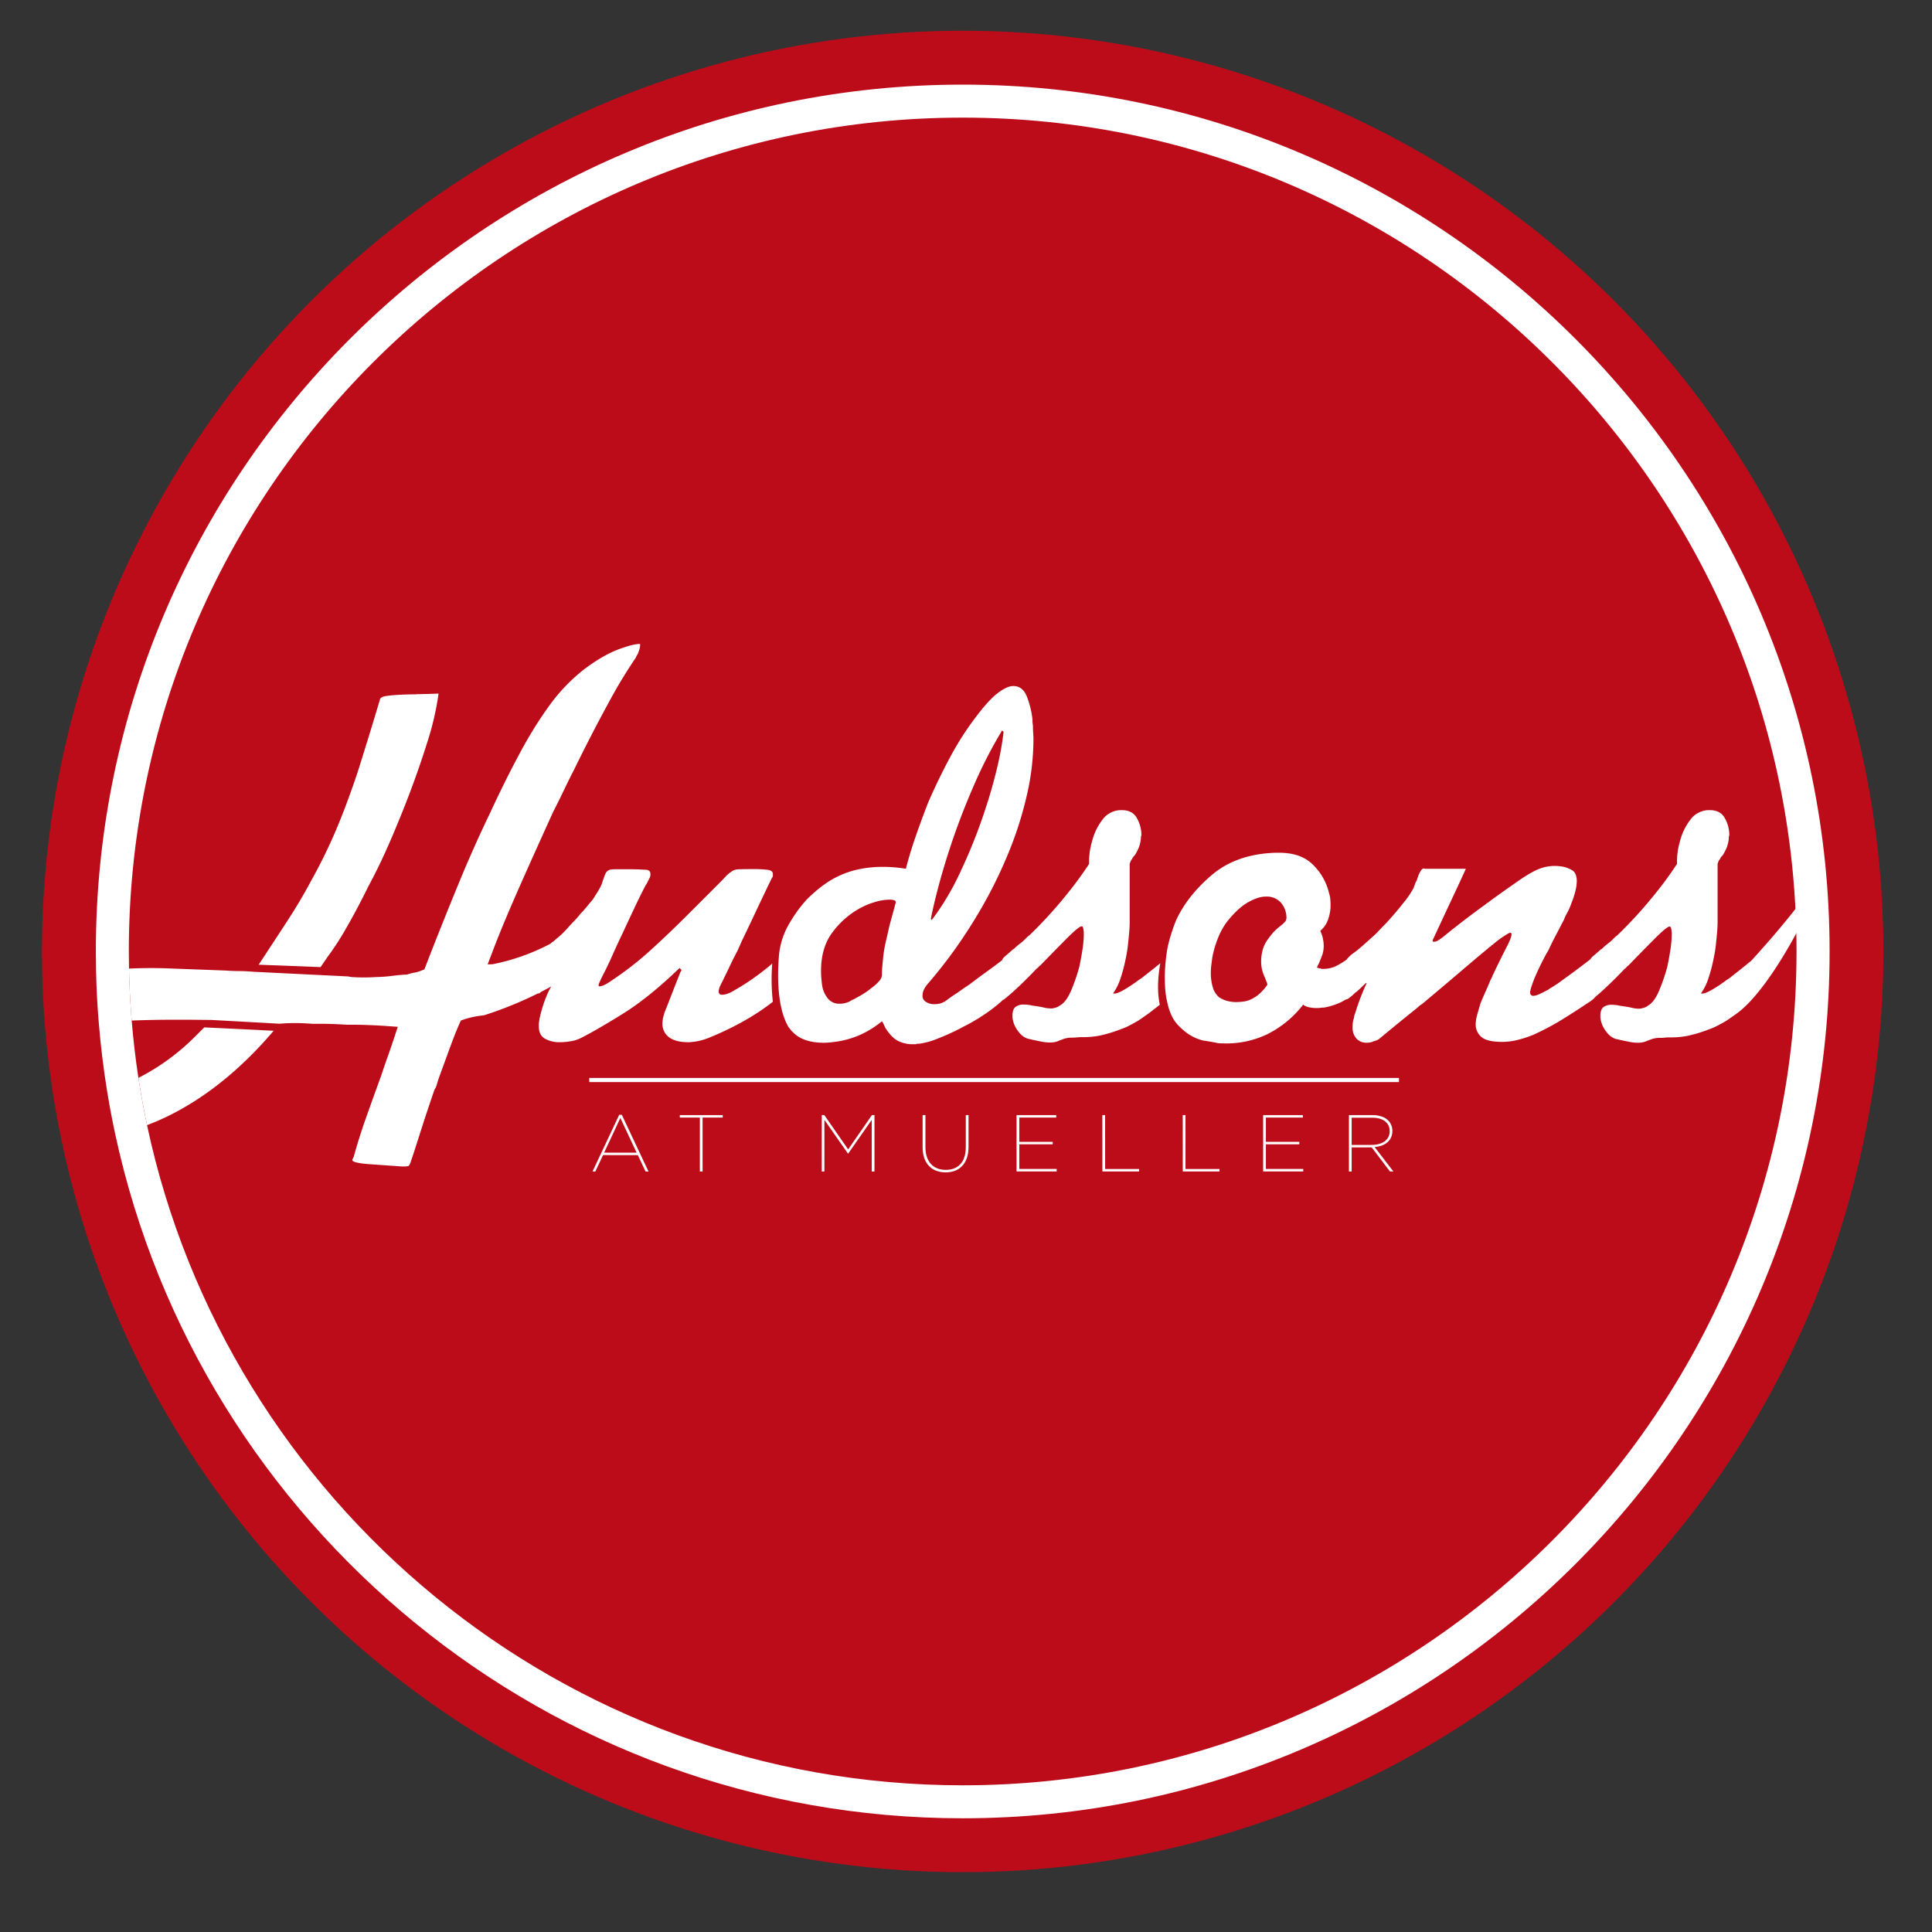 <svg id="Layer_1" data-name="Layer 1" xmlns="http://www.w3.org/2000/svg" viewBox="0 0 1000 1000"><rect x="0" y="0" width="1000" height="1000" fill="#333333" stroke="none"/><defs><style>.cls-1{fill:#bd0c19;}.cls-2{fill:#fff;}.cls-3{fill:none;}</style></defs><title>Artboard 1</title><circle class="cls-1" cx="498.28" cy="492.47" r="476.56"/><rect class="cls-2" x="305" y="557.95" width="419.1" height="2.13"/><path class="cls-2" d="M320.51,577h1.33l13.84,29.39h-1.54l-4-8.51H312.13l-4,8.51h-1.46Zm9,19.6-8.42-17.93-8.38,17.93Z"/><path class="cls-2" d="M362.25,578.46H351.87v-1.29h22.22v1.29H363.66v27.89h-1.42Z"/><path class="cls-2" d="M425.34,577.17h1.33L439,594.93l12.3-17.76h1.33v29.19h-1.42V579.63L439,597.14h-.08l-12.22-17.51v26.73h-1.38Z"/><path class="cls-2" d="M477.54,593.76V577.17H479v16.51c0,7.76,4.17,11.84,10.51,11.84s10.38-3.92,10.38-11.76V577.17h1.42v16.47c0,8.71-4.79,13.18-11.84,13.18S477.54,602.39,477.54,593.76Z"/><path class="cls-2" d="M526.16,577.17h20.55v1.29H527.58V591h17.3v1.29h-17.3v12.76h19.35v1.29H526.16Z"/><path class="cls-2" d="M570.57,577.17H572v27.89h17.59v1.29h-19Z"/><path class="cls-2" d="M612.18,577.17h1.42v27.89H631.2v1.29h-19Z"/><path class="cls-2" d="M653.8,577.17h20.55v1.29H655.22V591h17.3v1.29h-17.3v12.76h19.35v1.29H653.8Z"/><path class="cls-2" d="M698.21,577.17h12c3.71,0,6.55,1,8.34,2.79a7.66,7.66,0,0,1,2.13,5.42v.08c0,4.92-3.79,7.8-9.17,8.26l9.71,12.63h-1.79L710,593.89H699.62v12.47h-1.42Zm11.67,15.43c6,0,9.42-2.92,9.42-7v-.08c0-4.38-3.38-7-9.13-7H699.62V592.6Z"/><path class="cls-2" d="M165.92,500.57l3.47-5.07a142.36,142.36,0,0,0,9.74-15c3.74-6.44,7.67-13.85,11.71-22.07,3-5.56,5.95-11.5,8.72-17.66s5.48-12.54,8.1-19.07c5.09-12.54,9.57-25,13.31-36.91A148.94,148.94,0,0,0,227,359c-2.15.09-5.13.18-9.06.27l-.87,0a5.19,5.19,0,0,0-.62,0,14.58,14.58,0,0,1-1.92.12c-.36,0-.73,0-1,0-12,.21-14.83,1.08-15.28,1.25-1.29.5-1.48,1.06-1.54,1.26q-3.16,10.62-6,19.85c-1.91,6.15-3.72,12-5.47,17.53-3.76,11.31-7.56,21.47-11.26,30.22a267.33,267.33,0,0,1-12.59,25.75c-3.76,7.06-8,14.3-12.73,21.52Q142,487,133.89,499.33Z"/><path class="cls-3" d="M24,532.82c-20,4.09-30.27,10.64-31.3,20l-.12,1.68,0,.53c.32,3.38,2,8.15,8.14,11.66,4.15,2.38,9.41,3.76,16.08,4.24q2.22.16,4.61.16a97.39,97.39,0,0,0,16.73-1.6,105,105,0,0,0,17.28-4.67q-2.87-17.6-4.34-35.63A229.75,229.75,0,0,0,24,532.82Z"/><path class="cls-3" d="M86.82,501.21q17.57.64,29.95,1.12,3.69.26,6.77.27c2,0,3.61.07,5.05.17l2.92.21,48.73,2.47a11.78,11.78,0,0,0,2.21.34c1.77.13,3.7.19,5.73.19h.43c1.94,0,3.87-.07,5.75-.2a79.06,79.06,0,0,0,8.73-.63c2.54-.32,4.86-.54,6.89-.65l.64,0,.61-.19a24.24,24.24,0,0,1,3-.78,16.86,16.86,0,0,0,3.47-.93l2-.81.77-2c5.56-14.31,11.11-28.24,16.51-41.39s11-25.71,16.54-37.19c5.33-11.56,10.63-22.22,15.77-31.71a211.84,211.84,0,0,1,15-24.17A95.12,95.12,0,0,1,293,354.85a93.22,93.22,0,0,1,8.93-8.11c6.59-5,12.75-8.61,18.29-10.67,6.16-2.29,9.33-2.77,10.91-2.77h.16a5.23,5.23,0,0,1,0,1,8.42,8.42,0,0,1-.4,2c-.26.8-.52,1.52-.78,2.16l-.44.71a6.61,6.61,0,0,0-.57,1.2,265.17,265.17,0,0,0-14.52,24.13c-5.69,10.44-11.59,21.88-17.51,34-1.88,3.65-3.7,7.32-5.39,10.88s-3.48,7.16-5.3,10.7c-6.14,13.46-12,26.52-17.48,38.88-5.59,12.62-10.08,23.36-13.35,31.94l-3.15,8.26,2.59-.08a109.79,109.79,0,0,0,29.78-10.58l.14-.11.51-.51a.73.73,0,0,1,.51-.25l3.67-3.16a43.11,43.11,0,0,0,3.92-3.92q1.52-1.77,3.29-3.54a35.34,35.34,0,0,0,3.29-3.8,49.48,49.48,0,0,0,3.41-3.79q1.64-2,3.16-3.79l2.53-4a28.18,28.18,0,0,0,2-3.79q.76-2.28,1.26-3.67a22.35,22.35,0,0,1,1-2.4,4,4,0,0,1,2-1.52,13.56,13.56,0,0,1,3-.25h7.59q3,0,5.44.13t2.91.13c1.18.17,1.85.68,2,1.52a4.4,4.4,0,0,1-.25,2.53l-.51,1-.51,1-.5,1a3,3,0,0,1-.51.76q-2.53,4.81-5.69,11.51t-6.45,13.79q-2.79,5.82-5.31,11.51t-4.81,10c-.5,1-1,2-1.39,2.91a22.8,22.8,0,0,0-.88,2.15,1.07,1.07,0,0,0,.13.51.4.4,0,0,0,.38.25,6.62,6.62,0,0,0,2.28-.63,23.16,23.16,0,0,0,4-2.4,163.84,163.84,0,0,0,20-15.56q9.61-8.73,18.72-17.83l8.09-8.09,8.09-8.09q2.78-2.78,4.17-4.3a12.22,12.22,0,0,1,2.66-2.28,6,6,0,0,1,3.54-1.39q2-.12,7.08-.13h1a56.19,56.19,0,0,1,7.46.38c1.77.25,2.66,1,2.66,2.15v.89a1.57,1.57,0,0,1-.51,1.14q-4.3,8.86-8.09,16.95t-7.59,15.94q-.51,1.27-1,2.28t-1,2.28q-2.28,4.3-4.43,8.85T373,509.89a10.8,10.8,0,0,0-.76,1.9,5.4,5.4,0,0,0-.25,1.39,1.63,1.63,0,0,0,.51,1.39,2,2,0,0,0,1.26.38,8.06,8.06,0,0,0,2.28-.38,17.61,17.61,0,0,0,2.78-1.14,1.64,1.64,0,0,1,.63-.38,1.56,1.56,0,0,0,.63-.38q1.77-1,3.41-2t3.16-2a128.9,128.9,0,0,0,13.07-9.86,103.38,103.38,0,0,0,.32,19.77,119.77,119.77,0,0,1-15.67,10.33,158.85,158.85,0,0,1-17.2,8.22,31.15,31.15,0,0,1-10.62,2.4q-6.58,0-10-2.4a8.6,8.6,0,0,1-3.67-7,16.49,16.49,0,0,1,.51-4,26.26,26.26,0,0,1,1.52-4.3q3.54-9.11,4.93-12.65t2.4-6.07l.25-.25a.51.51,0,0,1,.13-.38.52.52,0,0,0,.13-.38l-1-1q-15.94,15.43-29.85,24t-21.5,12.39a18,18,0,0,1-4.93,1.52,34.78,34.78,0,0,1-5.94.51,15.24,15.24,0,0,1-7.34-1.77q-3.29-1.77-3.29-6.58v-1a34.42,34.42,0,0,1,1.26-6.45,63.69,63.69,0,0,1,3.79-10.5q.51-1,1-1.9l.36-.66c-1.75,1-3.5,1.9-5.23,2.79l-.95.78-.72.05a196.86,196.86,0,0,1-27.86,11.3,51.86,51.86,0,0,0-10,2l-2,.71-.88,2c-1.31,2.94-2.91,7-4.76,12s-3.73,10.16-5.71,15.63c-.41,1.25-.78,2.4-1.13,3.63a9.92,9.92,0,0,1-.94,2.17l-.26.44-.16.47c-2.69,7.8-5.18,15.34-7.42,22.42-2.34,7.36-3.87,12-4.81,14.73a5.83,5.83,0,0,1-.95,1.78,8.1,8.1,0,0,1-2.35.27c-.37,0-.78,0-1.24,0l-16.74-1.18c-6.74-.48-8.24-1.41-8.3-1.45a1.48,1.48,0,0,1-.55-.58c0-.12.06-.25.1-.4a2.26,2.26,0,0,1,.22-.57L183,599l.17-.64c1.76-6.4,3.89-13.13,6.34-20s5.06-14.17,7.72-21.44c1.06-3.25,2.14-6.39,3.29-9.61s2.29-6.54,3.33-9.71l2-6.06-6.37-.45c-3-.21-6.25-.37-9.77-.49-3.07-.1-6.19-.14-9.28-.14h-1.17c-2.79-.2-5.83-.34-9-.43q-2.47-.06-4.78-.06-2,0-3.92,0c-2.77-.2-5.49-.32-7.94-.36h-1.49c-1.94,0-3.75.06-5.35.17l-2.13.15L109.54,528l-11.87-.12q-3.79,0-7.46,0-11.68,0-22.06.4,1.24,15,3.48,29.7a119.06,119.06,0,0,0,10.64-6.17,117.42,117.42,0,0,0,18.86-15.39l4.59-4.58,35.91,1.75c-16.82,19.79-35.28,34.69-54.91,44.28q-5.15,2.51-10.62,4.59c41.48,195,215,341.68,422.17,341.68,238,0,431.6-193.61,431.6-431.6S736.26,60.88,498.28,60.88,66.69,254.49,66.69,492.47c0,3,0,5.9.1,8.84,3.77-.16,7.51-.26,11.17-.26Q82.44,501.05,86.82,501.21Z"/><path class="cls-2" d="M141.65,533.52l-35.91-1.75-4.59,4.58a117.42,117.42,0,0,1-18.86,15.39,119.06,119.06,0,0,1-10.64,6.17q1.89,12.35,4.47,24.47,5.47-2.09,10.62-4.59C106.36,568.22,124.82,553.32,141.65,533.52Z"/><path class="cls-2" d="M90.22,527.81q3.67,0,7.46,0l11.87.12,35.14,1.94,2.13-.15c1.61-.11,3.41-.17,5.35-.17h1.49c2.45,0,5.17.16,7.94.36q1.89,0,3.92,0,2.31,0,4.78.06c3.12.09,6.16.23,9,.43h1.17c3.09,0,6.21,0,9.28.14,3.52.11,6.81.28,9.77.49l6.37.45-2,6.06q-1.56,4.76-3.33,9.71c-1.15,3.21-2.23,6.36-3.29,9.61q-4,10.92-7.72,21.44c-2.45,6.88-4.58,13.62-6.34,20L183,599l-.34.58a2.26,2.26,0,0,0-.22.57c0,.15-.07.28-.1.4a1.48,1.48,0,0,0,.55.58c.06,0,1.56,1,8.3,1.45l16.74,1.18c.45,0,.86,0,1.24,0a8.1,8.1,0,0,0,2.35-.27,5.83,5.83,0,0,0,.95-1.78c.94-2.69,2.47-7.37,4.81-14.73,2.24-7.08,4.74-14.62,7.42-22.42l.16-.47.26-.44a9.92,9.92,0,0,0,.94-2.17c.36-1.23.72-2.39,1.13-3.63q3-8.21,5.71-15.63c1.84-5,3.44-9.06,4.76-12l.88-2,2-.71a51.86,51.86,0,0,1,10-2,196.86,196.86,0,0,0,27.86-11.3l.72-.05.95-.78c1.73-.88,3.48-1.82,5.23-2.79l-.36.66q-.51.89-1,1.9a63.69,63.69,0,0,0-3.79,10.5,34.42,34.42,0,0,0-1.26,6.45v1q0,4.81,3.29,6.58a15.24,15.24,0,0,0,7.34,1.77,34.78,34.78,0,0,0,5.94-.51,18,18,0,0,0,4.93-1.52q7.59-3.79,21.5-12.39t29.85-24l1,1a.52.52,0,0,1-.13.38.51.51,0,0,0-.13.38l-.25.25q-1,2.53-2.4,6.07t-4.93,12.65a26.26,26.26,0,0,0-1.52,4.3,16.49,16.49,0,0,0-.51,4,8.6,8.6,0,0,0,3.67,7q3.41,2.4,10,2.4a31.15,31.15,0,0,0,10.62-2.4,158.85,158.85,0,0,0,17.2-8.22,119.77,119.77,0,0,0,15.67-10.33,103.38,103.38,0,0,1-.32-19.77,128.9,128.9,0,0,1-13.07,9.86q-1.52,1-3.16,2t-3.41,2a1.56,1.56,0,0,1-.63.38,1.64,1.64,0,0,0-.63.38,17.61,17.61,0,0,1-2.78,1.14,8.06,8.06,0,0,1-2.28.38,2,2,0,0,1-1.26-.38,1.63,1.63,0,0,1-.51-1.39,5.4,5.4,0,0,1,.25-1.39,10.8,10.8,0,0,1,.76-1.9q2.28-4.55,4.43-9.11t4.43-8.85q.51-1.26,1-2.28t1-2.28q3.79-7.84,7.59-15.94t8.09-16.95a1.57,1.57,0,0,0,.51-1.14v-.89c0-1.18-.88-1.9-2.66-2.15a56.19,56.19,0,0,0-7.46-.38h-1q-5.06,0-7.08.13a6,6,0,0,0-3.54,1.39,12.22,12.22,0,0,0-2.66,2.28q-1.39,1.52-4.17,4.3l-8.09,8.09-8.09,8.09q-9.11,9.11-18.72,17.83a163.84,163.84,0,0,1-20,15.56,23.16,23.16,0,0,1-4,2.4,6.62,6.62,0,0,1-2.28.63.4.4,0,0,1-.38-.25,1.07,1.07,0,0,1-.13-.51,22.8,22.8,0,0,1,.88-2.15c.42-.93.89-1.9,1.39-2.91q2.28-4.3,4.81-10t5.31-11.51q3.28-7.08,6.45-13.79T334.3,458a3,3,0,0,0,.51-.76l.5-1,.51-1,.51-1a4.4,4.4,0,0,0,.25-2.53c-.17-.84-.85-1.35-2-1.52q-.51,0-2.91-.13t-5.44-.13h-7.59a13.56,13.56,0,0,0-3,.25,4,4,0,0,0-2,1.52,22.35,22.35,0,0,0-1,2.4q-.51,1.39-1.26,3.67a28.18,28.18,0,0,1-2,3.79l-2.53,4q-1.52,1.77-3.16,3.79a49.48,49.48,0,0,1-3.41,3.79,35.34,35.34,0,0,1-3.29,3.8q-1.77,1.77-3.29,3.54a43.11,43.11,0,0,1-3.92,3.92L286,487.63a.73.73,0,0,0-.51.25l-.51.51-.14.11A109.79,109.79,0,0,1,255,499.08l-2.59.08,3.15-8.26c3.27-8.58,7.77-19.32,13.35-31.94,5.47-12.36,11.34-25.42,17.48-38.88,1.82-3.54,3.61-7.14,5.3-10.7s3.51-7.23,5.39-10.88c5.92-12.12,11.82-23.56,17.51-34a265.17,265.17,0,0,1,14.52-24.13,6.61,6.61,0,0,1,.57-1.2l.44-.71c.25-.64.51-1.36.78-2.16a8.42,8.42,0,0,0,.4-2,5.23,5.23,0,0,0,0-1h-.16c-1.58,0-4.75.48-10.91,2.77-5.54,2.06-11.7,5.65-18.29,10.67a93.22,93.22,0,0,0-8.93,8.11,95.12,95.12,0,0,0-8.74,10.43,211.84,211.84,0,0,0-15,24.17c-5.14,9.49-10.44,20.15-15.77,31.71-5.56,11.48-11.13,24-16.54,37.19s-11,27.08-16.51,41.39l-.77,2-2,.81a16.86,16.86,0,0,1-3.47.93,24.24,24.24,0,0,0-3,.78l-.61.19-.64,0c-2,.11-4.35.33-6.89.65a79.06,79.06,0,0,1-8.73.63c-1.88.13-3.82.2-5.75.2h-.43c-2,0-4-.07-5.73-.19a11.78,11.78,0,0,1-2.21-.34L131.5,503l-2.92-.21c-1.45-.1-3.1-.16-5.05-.17s-4.31-.09-6.77-.27q-12.38-.47-29.95-1.12-4.37-.16-8.86-.16c-3.66,0-7.4.1-11.17.26q.27,13.56,1.38,26.91Q78.54,527.82,90.22,527.81Z"/><path class="cls-2" d="M498.28,43.8c-247.4,0-448.67,201.27-448.67,448.67q0,5,.12,10.06Q50,516,51.11,529.21q1.47,18,4.34,35.63,1.86,11.43,4.29,22.66c43.71,201.91,223.74,353.64,438.54,353.64C745.68,941.15,947,739.87,947,492.47S745.68,43.8,498.28,43.8Zm0,880.27c-207.16,0-380.69-146.71-422.17-341.68q-2.58-12.11-4.47-24.47-2.24-14.69-3.48-29.7-1.1-13.34-1.38-26.91c-.06-2.94-.1-5.89-.1-8.84,0-238,193.61-431.59,431.6-431.59s431.6,193.61,431.6,431.59S736.26,924.07,498.28,924.07Z"/><path class="cls-2" d="M600.57,498.56,598,500.65q-2.65,2.15-5.95,4.68a7.93,7.93,0,0,1-1.26,1l-1.51,1a73.81,73.81,0,0,1-7.84,5.19q-3.79,2.15-5.31,1.64a28,28,0,0,0,3.92-8A79.27,79.27,0,0,0,582.7,496a68.06,68.06,0,0,0,1.14-7.08q.38-3.54.63-6.32a65.08,65.08,0,0,0,.25-7V447.15c.17-.51.33-1,.5-1.39a3.38,3.38,0,0,1,.76-1.14,3.1,3.1,0,0,1,.76-1.26,8.59,8.59,0,0,0,1-1.27,29.77,29.77,0,0,0,1.65-3.29,16.16,16.16,0,0,0,1.14-5.06v-.51a2,2,0,0,1,.25-.76v-1a17.87,17.87,0,0,0-2.53-8.35q-2.27-3.79-7.59-3.79a12,12,0,0,0-10.12,5.06,30.83,30.83,0,0,0-5.31,11.13,35.25,35.25,0,0,0-1.14,5.19,33.68,33.68,0,0,0-.38,4.68v1.77a187.09,187.09,0,0,1-11.38,15.56,228,228,0,0,1-19.48,21.37,9.31,9.31,0,0,0-1.39,1.14l-1.39,1.39a22.24,22.24,0,0,1-2.28,1.9,28.57,28.57,0,0,0-3,2.66.73.73,0,0,0-.5.25q-2,1.77-3.79,3.29T518.7,497v0c-2.91,2.23-5.61,4.25-8.08,6q-4.55,3.29-8.85,6.58l-1.52,1-1.52,1q-2,1.52-4.3,3T489.61,518a9.76,9.76,0,0,1-3,1.39,12.47,12.47,0,0,1-3,.38,7.76,7.76,0,0,1-4.43-1.26,3.5,3.5,0,0,1-1.64-3.54,6.41,6.41,0,0,1,.63-2.66,13,13,0,0,1,1.9-2.91A249.52,249.52,0,0,0,504.41,476a237.73,237.73,0,0,0,18.34-36.43,188.67,188.67,0,0,0,9-29.09,128.92,128.92,0,0,0,3.16-27.57q0-1.77-.13-3.42c-.09-1.09-.12-2.15-.12-3.16a11.87,11.87,0,0,0-.13-1.64,11.42,11.42,0,0,1-.12-1.64v-.76a47.46,47.46,0,0,0-2.91-11.76q-2.15-5.44-7-5.44-3.29,0-8.09,3.67T505,371.27a153.59,153.59,0,0,0-13.41,21q-6.07,11.38-11.13,23Q477,424.14,473.93,433t-5.06,16.69q-2.79-.5-5.94-.76t-6.7-.25a59.48,59.48,0,0,0-13.91,1.77,47,47,0,0,0-14.92,6.83q-2.53,1.77-4.93,3.79t-4.93,4.55a70.84,70.84,0,0,0-10.37,14.92,39.48,39.48,0,0,0-3.89,13.07c-.8,8.59-1.54,26.53,4.58,37.55a19,19,0,0,0,3.36,3.89q5.31,4.68,15.18,4.68,1.26,0,2.78-.13t3.29-.38a47.76,47.76,0,0,0,11.76-3.16,49.78,49.78,0,0,0,12.27-7.46,14.65,14.65,0,0,1,.89,1.52,11.91,11.91,0,0,1,.63,1.52q3.28,5.31,6.7,7.08a16.52,16.52,0,0,0,7.71,1.77h1.77a1,1,0,0,1,.76-.25h.76a38.46,38.46,0,0,0,9.61-2.66,115.47,115.47,0,0,0,13.41-6.2,95.34,95.34,0,0,0,9.87-5.69,82.85,82.85,0,0,0,8.35-6.2c.78-.65,1.49-1.3,2.16-2a.63.63,0,0,0,.37-.07q3.29-2.53,7.84-6.83t9.36-9.36a2.46,2.46,0,0,0,.88-.76,2.52,2.52,0,0,1,.89-.76q7.59-7.84,13.91-14.17t7.59-6.07c.34,0,.59.38.76,1.14a15.49,15.49,0,0,1,.25,3.16,52,52,0,0,1-.63,7.34q-.64,4.3-1.64,9.11a95.28,95.28,0,0,1-4.3,12.52q-2.53,5.95-5.82,7.72a6,6,0,0,1-1.9,1c-.59.17-1.23.34-1.9.51h-1a16.23,16.23,0,0,1-3.67-.51q-2.15-.5-5.94-1a17.1,17.1,0,0,0-2.15-.38,22.07,22.07,0,0,0-2.4-.13,6.88,6.88,0,0,0-3.67,1q-1.65,1-1.9,4v1a9.88,9.88,0,0,0,.25,2.15,15,15,0,0,0,.76,2.4,16.89,16.89,0,0,0,2.78,4.3,9.21,9.21,0,0,0,4,2.78q4.3,1,7,1.52a24.6,24.6,0,0,0,4.43.51,11.72,11.72,0,0,0,3.29-.38,14.42,14.42,0,0,0,2.28-.88h.25a12.43,12.43,0,0,1,5.82-1.26,21.17,21.17,0,0,0,2.4-.13,19.7,19.7,0,0,1,2.15-.13h1.77a43.37,43.37,0,0,0,7.72-.76,69.17,69.17,0,0,0,11-3.29,30.36,30.36,0,0,0,3.16-1.26q1.65-.76,3.42-1.77a33.79,33.79,0,0,0,4-2.4q2-1.39,3.79-2.66c1.77-1.31,3.78-2.88,6-4.65C599.13,514.47,599,507.38,600.57,498.56ZM486.2,457.15q2.65-9.74,5.94-19.6,5.31-15.94,12.14-31.49a233,233,0,0,1,14.42-28l.76.76a161.65,161.65,0,0,1-3.54,19.35q-2.53,10.5-6.07,21.12a275,275,0,0,1-12.52,31.49,136.67,136.67,0,0,1-15.05,25.42l-.5-.51Q483.54,466.89,486.2,457.15Zm-22.64,10.25q-.51,2-1.39,5.19t-1.9,7q-.76,3.54-1.64,7.21a68.92,68.92,0,0,0-1.39,7.72q-.26,2.53-.51,5.19c-.17,1.77-.25,3.5-.25,5.19a5.09,5.09,0,0,1-1.52,3,21.65,21.65,0,0,1-4,3.54,31.44,31.44,0,0,1-3.79,2.78q-2,1.27-4,2.28a10,10,0,0,1-1.64.88,10.27,10.27,0,0,0-1.64.89,11.21,11.21,0,0,1-2.78,1,12.86,12.86,0,0,1-2.53.25,7.46,7.46,0,0,1-6.32-3,14.35,14.35,0,0,1-2.78-6.83q-.25-2-.38-3.67c-.09-1.1-.13-2.23-.13-3.42q0-12.39,6.07-20.24a44,44,0,0,1,13.41-11.89,39.62,39.62,0,0,1,8.73-3.67,27.41,27.41,0,0,1,7-1.14,8,8,0,0,1,2.91.38A1.07,1.07,0,0,1,463.56,467.39Z"/><path class="cls-2" d="M939.63,456.46c-12.66,18.77-33.16,40.78-33.16,40.78q-1.51,1.27-4.17,3.41t-5.95,4.68a8.05,8.05,0,0,1-1.26,1l-1.52,1a73.55,73.55,0,0,1-7.84,5.19q-3.8,2.15-5.31,1.64a28.11,28.11,0,0,0,3.92-8A79.66,79.66,0,0,0,887,496a68.7,68.7,0,0,0,1.14-7.08q.38-3.54.63-6.32a65.26,65.26,0,0,0,.25-7V447.15c.17-.51.34-1,.51-1.39a3.34,3.34,0,0,1,.76-1.14,3.13,3.13,0,0,1,.76-1.26,8.59,8.59,0,0,0,1-1.27,29.82,29.82,0,0,0,1.64-3.29,16.09,16.09,0,0,0,1.14-5.06v-.51a2,2,0,0,1,.25-.76v-1a17.92,17.92,0,0,0-2.53-8.35q-2.28-3.79-7.59-3.79a12,12,0,0,0-10.12,5.06,30.87,30.87,0,0,0-5.31,11.13,35.58,35.58,0,0,0-1.14,5.19,33.68,33.68,0,0,0-.38,4.68v1.77a187.08,187.08,0,0,1-11.38,15.56,228,228,0,0,1-19.48,21.37,9.2,9.2,0,0,0-1.39,1.14l-1.39,1.39a22.24,22.24,0,0,1-2.28,1.9,28.57,28.57,0,0,0-3,2.66.73.73,0,0,0-.5.25q-2,1.77-3.79,3.29a6.8,6.8,0,0,0-1.63,1.8q-8.62,6.67-14.56,10.85c-.85.68-1.77,1.35-2.78,2s-1.94,1.27-2.78,1.77a8.79,8.79,0,0,0-.89.51,4.38,4.38,0,0,0-.63.51q-3.29,1.77-5.06,2.53a8,8,0,0,1-3,.76,1.78,1.78,0,0,1-1.26-.76,2.2,2.2,0,0,1-.25-1v-.5a.73.73,0,0,1,.25-.51v-.51a61.43,61.43,0,0,1,2.91-7.84q1.9-4.3,4.17-8.6.5-1,1-1.9c.34-.59.67-1.14,1-1.64q2-4.3,4-8.09t3.54-6.83a8.68,8.68,0,0,0,.88-1.77,21.11,21.11,0,0,1,.89-2,30.09,30.09,0,0,0,1.52-2.91,31.81,31.81,0,0,0,1.26-3.16,43.22,43.22,0,0,0,2-6.07,22.34,22.34,0,0,0,.76-5.31,9.21,9.21,0,0,0-.63-3.54,4.35,4.35,0,0,0-2.15-2.28,14.29,14.29,0,0,0-4.43-1.64,24.09,24.09,0,0,0-4.17-.38,22,22,0,0,0-5.31.63,24.85,24.85,0,0,0-5.06,1.9,73.2,73.2,0,0,0-9.36,5.82q-6.58,4.55-13.91,9.87a3.85,3.85,0,0,1-1,.76,4,4,0,0,0-1,.76q-6.33,4.55-11.89,8.85t-8.35,6.58q-4.55,3.79-5.94,4t-1.39-.25v-.51q5.31-11.38,8.6-18.47,3-6.32,5.57-11.89t3-6.58H737.5q-1-.5-1.9.76a14.8,14.8,0,0,0-1.64,3.29c-.17.5-.34,1-.5,1.52a6.53,6.53,0,0,1-.76,1.52c-.17.51-.34,1-.5,1.39s-.34.88-.51,1.39a43.37,43.37,0,0,1-4.93,7.34q-3.93,5.06-9.23,10.88-1.78,1.77-3.67,3.79a54.25,54.25,0,0,1-3.92,3.79q-2.78,2.53-5.56,4.93a52.28,52.28,0,0,1-5.06,3.92l-1,1-1,1c-.13.17-.23.35-.34.52a39.72,39.72,0,0,1-4.84,3,15,15,0,0,1-7,1.77h-.89a2,2,0,0,1-.88-.25,2.72,2.72,0,0,1-.88-.13,6.52,6.52,0,0,1-.88-.38l.5-1,.51-1q1-2.28,1.77-4.43a14,14,0,0,0,.76-4.68,18.75,18.75,0,0,0-.38-3.67,20.32,20.32,0,0,0-1.39-4.17,13,13,0,0,0,3.92-5.56,21.33,21.33,0,0,0,1.39-7.84q0-1.52-.13-3a13.25,13.25,0,0,0-.63-3,29.92,29.92,0,0,0-8.22-14.67q-6.45-6.58-18.59-6.32h-1.26q-20,.76-32.63,11.51t-18.47,23.4a100.29,100.29,0,0,0-3.41,10c-.09.34-.17.66-.26,1l-.52,2.06-.15.68c-.45,2.3-2.78,15.3-.59,27.31l.06-.05q1.52,8.52,5.5,12.9c4,4.43,8.49,7.21,13.34,8.37,3.58.54,6.13,1,7.88,1.4.91.06,1.8.09,2.68.09a49,49,0,0,0,22.77-4.81A54,54,0,0,0,674.52,520a7.22,7.22,0,0,0,3.16,1.39,19.87,19.87,0,0,0,3.92.38,13.27,13.27,0,0,0,1.9-.13,13.54,13.54,0,0,1,1.9-.13,36.21,36.21,0,0,0,7.59-2.28,21.62,21.62,0,0,0,3.36-1.78,4.42,4.42,0,0,0,2.08-1,24.43,24.43,0,0,0,2.91-2.53,2,2,0,0,1,.51-.38,2,2,0,0,0,.5-.38q1.77-1.52,4.55-4.3h.5q-1,2-2.53,5.82t-3,8.35a12.85,12.85,0,0,1-.63,1.9,4.79,4.79,0,0,0-.38,1.9,9.4,9.4,0,0,0-.63,2.4,22,22,0,0,0-.13,2.4,8.33,8.33,0,0,0,2,5.94,7,7,0,0,0,5.31,2.15,11.85,11.85,0,0,0,1.64-.13,6.4,6.4,0,0,0,1.9-.63,13,13,0,0,0,1.9-.63,5.25,5.25,0,0,0,1.64-1.14l9.23-7.59q4.93-4,10-8.1a14.23,14.23,0,0,1,1.14-1,6.61,6.61,0,0,1,1.14-.76q10.87-9.11,20.36-17.2t13.53-11.38a9.76,9.76,0,0,1,1-.89,6.58,6.58,0,0,1,1-.63.51.51,0,0,1,.13-.38.51.51,0,0,1,.38-.13,54.9,54.9,0,0,1,8.22-5.94q3.42-1.9.13,5.19-5.31,10.37-8.35,16.95a7,7,0,0,1-.63,1.39,7,7,0,0,0-.63,1.39q-1.27,3-2.53,5.82t-2.27,5.31q-1,3.29-1.77,6.07a19.44,19.44,0,0,0-.76,5.06A8.38,8.38,0,0,0,767.1,537q3,2.28,10.62,2.28a33.08,33.08,0,0,0,7.72-1,58.25,58.25,0,0,0,8.47-2.78q3.28-1.52,6.45-3.16t6.2-3.42q5.82-3.54,10.25-6.45l5.95-3.92a13,13,0,0,0,3-2.58c1.75-1.45,3.71-3.2,5.89-5.26q4.56-4.3,9.36-9.36a2.46,2.46,0,0,0,.88-.76,2.51,2.51,0,0,1,.88-.76q7.59-7.84,13.91-14.17t7.59-6.07q.5,0,.76,1.14a15.67,15.67,0,0,1,.25,3.16,52,52,0,0,1-.63,7.34q-.64,4.3-1.64,9.11a95.3,95.3,0,0,1-4.3,12.52q-2.53,5.95-5.82,7.72a6,6,0,0,1-1.9,1c-.59.17-1.23.34-1.9.51h-1a16.23,16.23,0,0,1-3.67-.51q-2.15-.5-5.94-1a17.18,17.18,0,0,0-2.15-.38,22.07,22.07,0,0,0-2.4-.13,6.87,6.87,0,0,0-3.67,1q-1.65,1-1.9,4v1a9.74,9.74,0,0,0,.25,2.15,15.27,15.27,0,0,0,.76,2.4,17,17,0,0,0,2.78,4.3,9.19,9.19,0,0,0,4,2.78q4.3,1,7,1.52a24.6,24.6,0,0,0,4.43.51,11.73,11.73,0,0,0,3.29-.38,14.42,14.42,0,0,0,2.28-.88h.25a12.43,12.43,0,0,1,5.82-1.26,21.13,21.13,0,0,0,2.4-.13,19.78,19.78,0,0,1,2.15-.13h1.77a43.33,43.33,0,0,0,7.72-.76,69.18,69.18,0,0,0,11-3.29,30.58,30.58,0,0,0,3.16-1.26q1.64-.76,3.42-1.77a33.77,33.77,0,0,0,4-2.4c1.35-.93,2.61-1.81,3.79-2.66C922.49,507.88,952.29,437.69,939.63,456.46ZM665.79,475.74a5.18,5.18,0,0,1-.38,1,15.37,15.37,0,0,1-2.66,2.53,35.44,35.44,0,0,0-3.41,3,52.88,52.88,0,0,0-3.54,4.55,16.46,16.46,0,0,0-2.53,6.07c-.17.85-.3,1.64-.38,2.4a20.84,20.84,0,0,0-.13,2.4,17.49,17.49,0,0,0,.51,4.3,17.07,17.07,0,0,0,1.26,3.54q.5,1.27.88,2.28t.63,1.77a22.93,22.93,0,0,1-4.3,4.93,19.56,19.56,0,0,1-4.55,2.91,13.86,13.86,0,0,1-3.67,1,27.5,27.5,0,0,1-3.67.25,17.56,17.56,0,0,1-4.3-.51,12.11,12.11,0,0,1-3.29-1.26.72.72,0,0,1-.5-.25.75.75,0,0,0-.5-.25,10.58,10.58,0,0,1-3.54-5.44,26.1,26.1,0,0,1-1-7.46,29.57,29.57,0,0,1,.25-3.92c.17-1.27.34-2.57.51-3.92a52.8,52.8,0,0,1,3-10.25,35.55,35.55,0,0,1,4.55-8.22q5.56-7.08,10.88-10.12t9.36-3a9.79,9.79,0,0,1,7.59,3,11.83,11.83,0,0,1,3,7.59A4.18,4.18,0,0,1,665.79,475.74Z"/></svg>